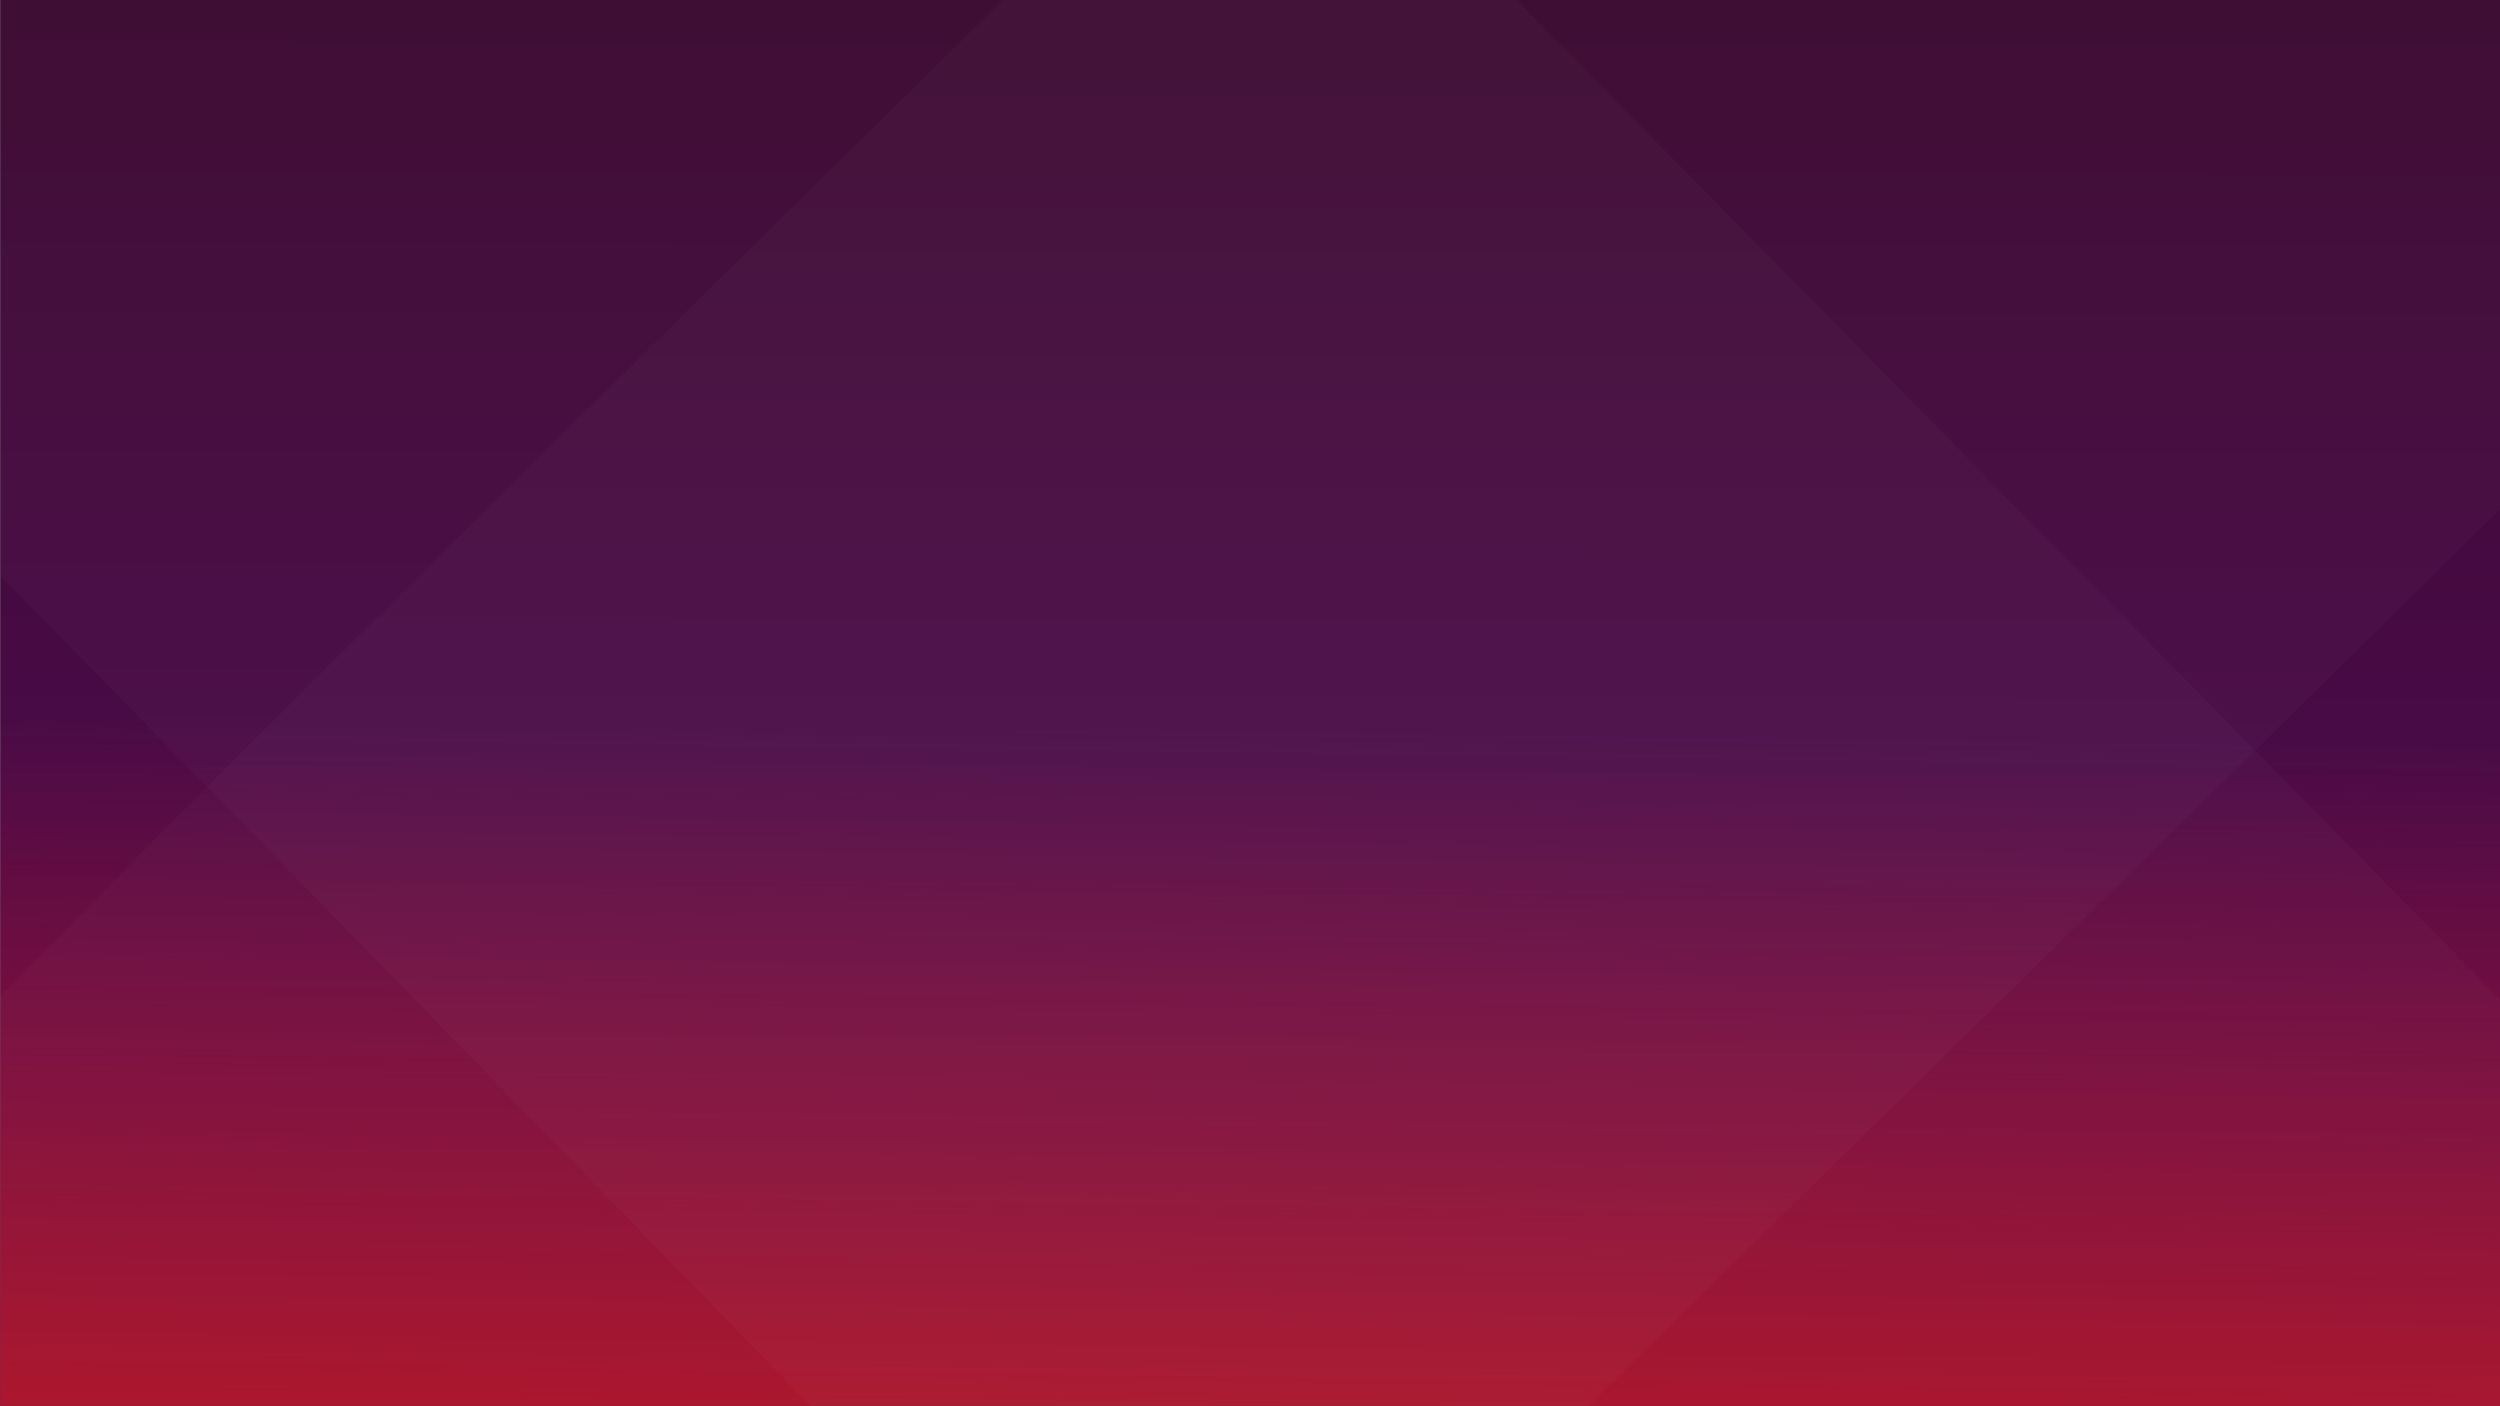 <svg height="2304" viewBox="0 0 4096 2304" width="4096" xmlns="http://www.w3.org/2000/svg" xmlns:xlink="http://www.w3.org/1999/xlink"><rect x="0" y="0" width="4096" height="2304" fill="#808080" stroke="none"/><linearGradient id="a" gradientTransform="matrix(2.133 0 0 2.133 .5 58.676)" gradientUnits="userSpaceOnUse" x1="1029.902" x2="1028.703" y1="-14.805" y2="1030.142"><stop offset="0" stop-color="#3a0932"/><stop offset="1" stop-color="#540c59"/></linearGradient><linearGradient id="b" gradientTransform="matrix(2.133 0 0 2.133 .5 58.676)" gradientUnits="userSpaceOnUse" x1="1032.712" x2="1025.893" y1="533.18" y2="1052.623"><stop offset="0" stop-color="#a8122a" stop-opacity=".01"/><stop offset="1" stop-color="#a8122a"/></linearGradient><path d="m.5-.498h4096v2303.998h-4096z" fill="url(#a)"/><path d="m.5-.498h4096v2303.998h-4096z" fill="url(#b)"/><g fill="#fff" stroke="#000"><path d="m2484.75-.498h-841.072c-181.53 178.099-1285.797 1262.279-1643.178 1633.168v670.83h4096v-665.998z" opacity=".02"/><path d="m4096.5 834.459v-834.957h-4096v944.645c303.606 307.192 855.842 874.487 1327.057 1359.353h1275.004z" opacity=".02"/></g></svg>